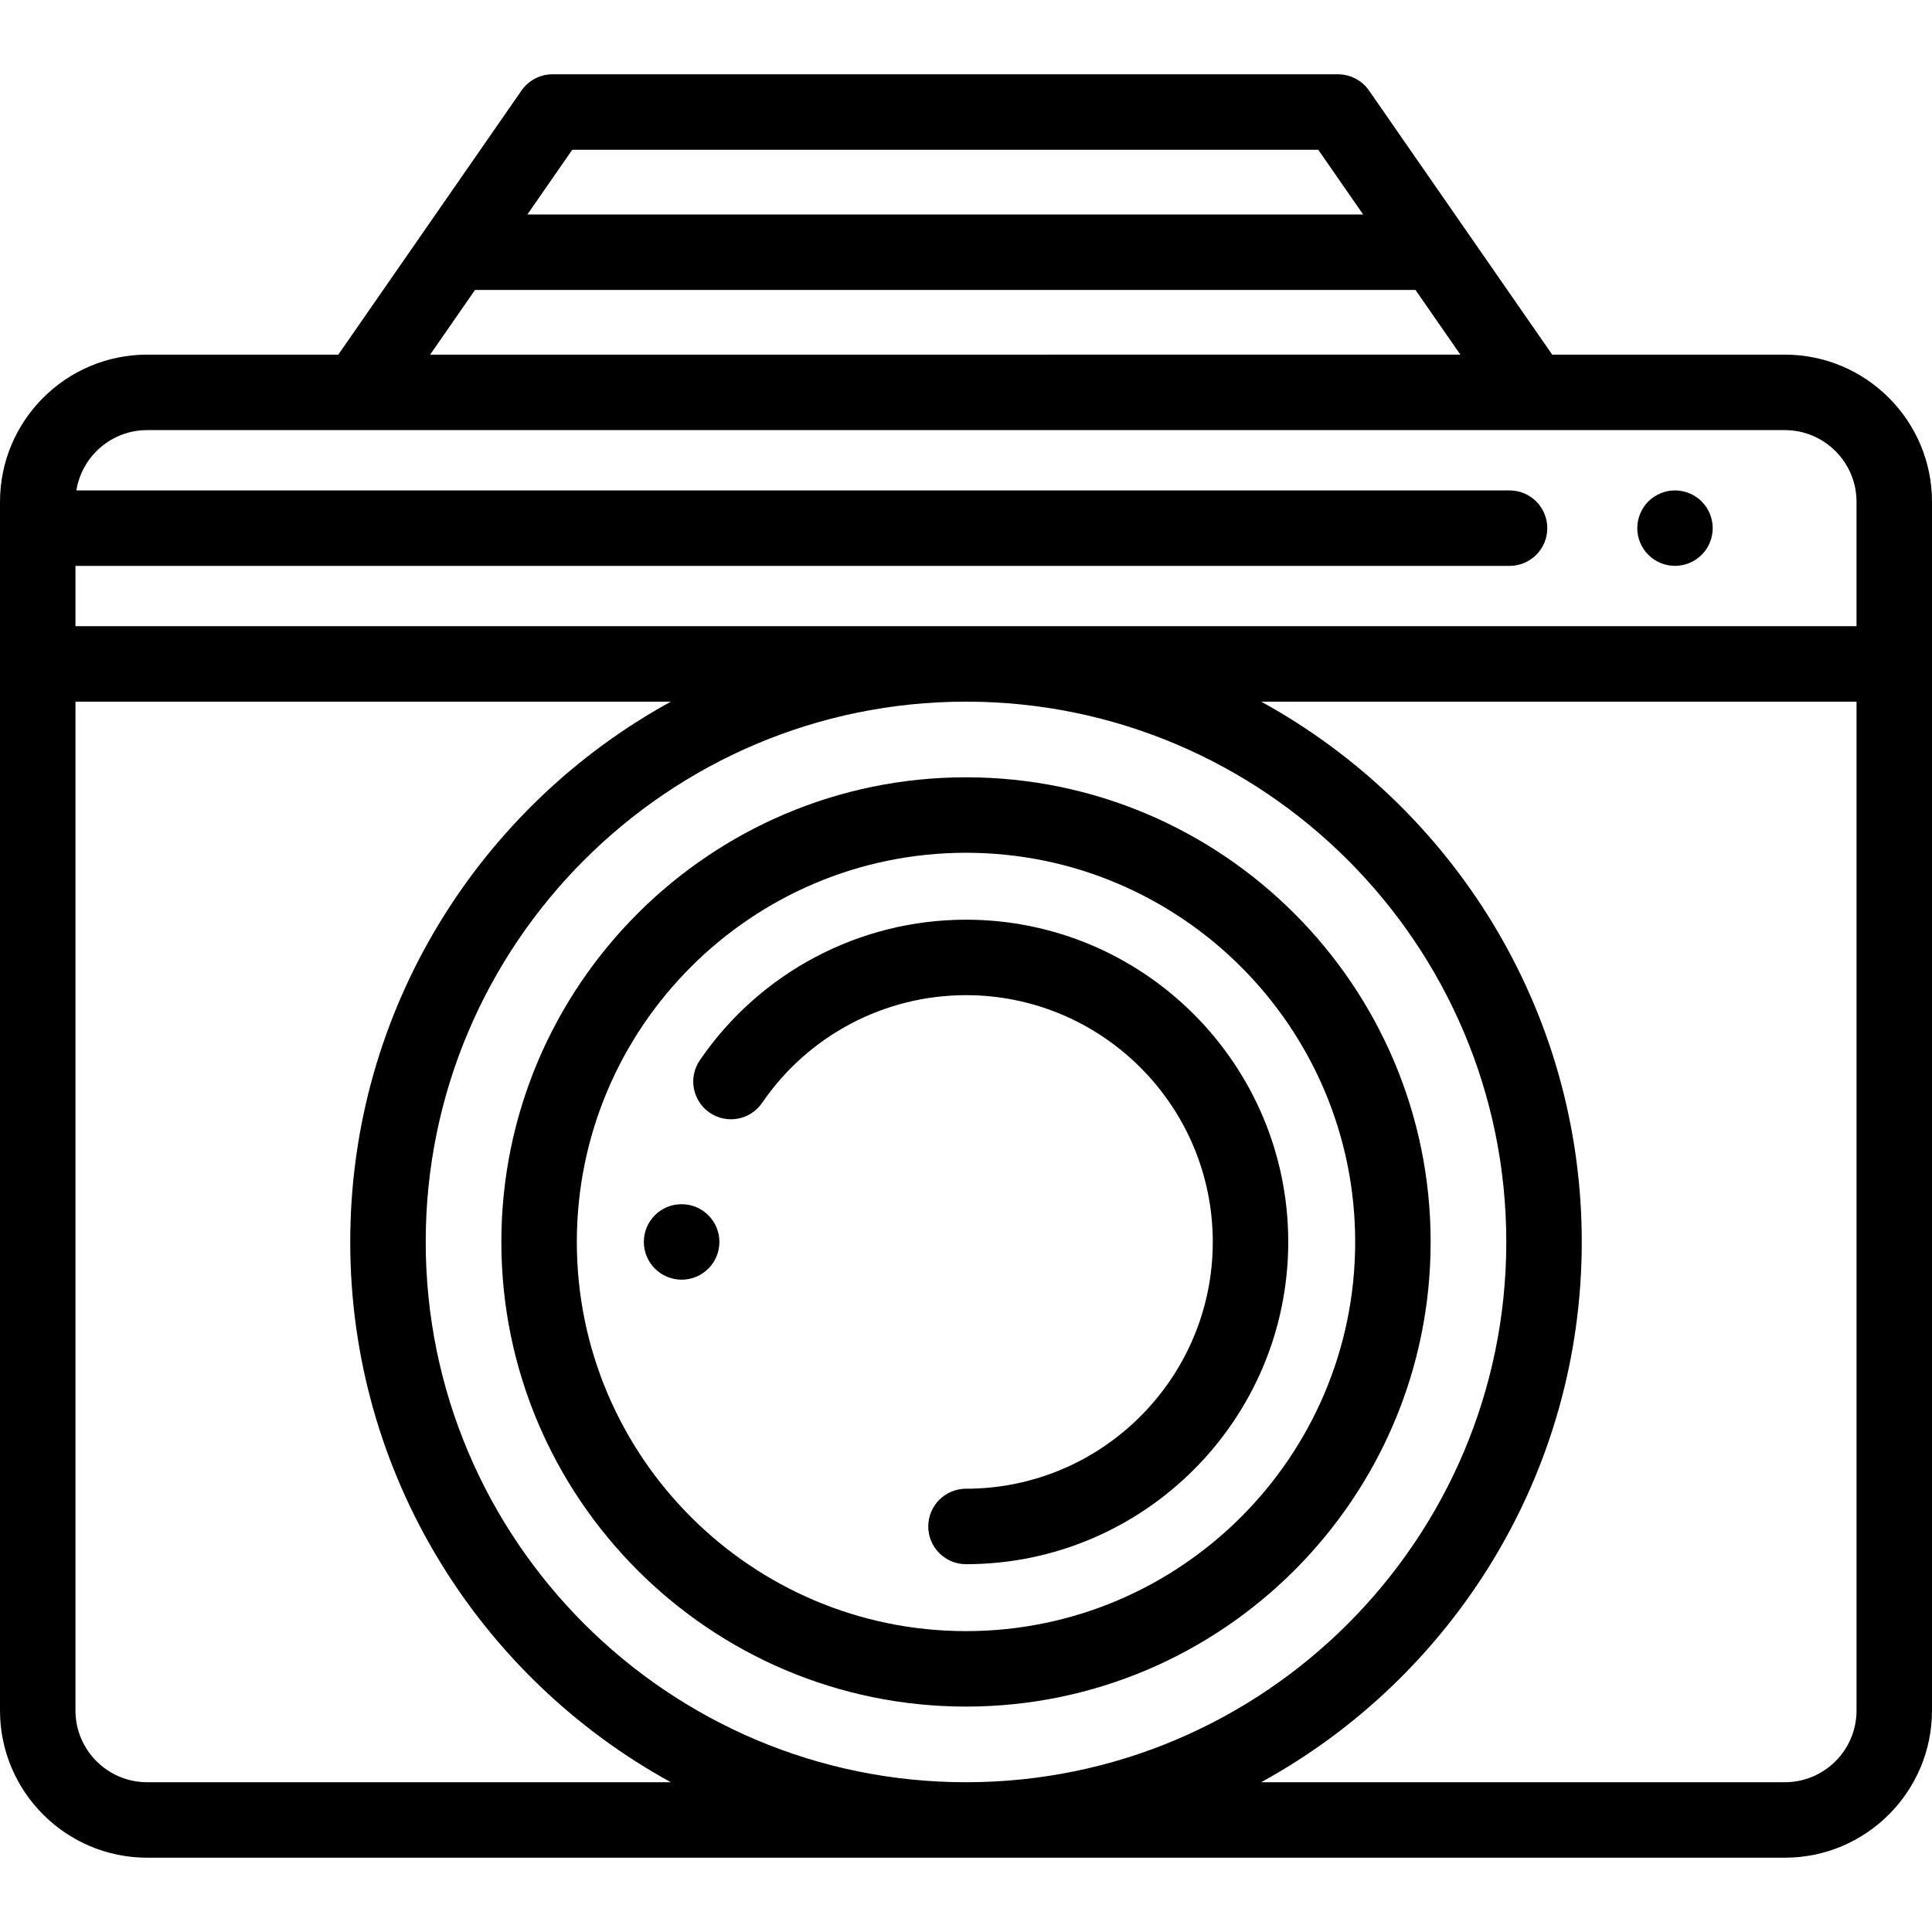 <?xml version="1.0" encoding="iso-8859-1"?>
<!-- Generator: Adobe Illustrator 19.0.0, SVG Export Plug-In . SVG Version: 6.00 Build 0)  -->
<svg version="1.1" id="Capa_1" xmlns="http://www.w3.org/2000/svg" xmlns:xlink="http://www.w3.org/1999/xlink" x="0px" y="0px"
	 viewBox="0 0 512 512" style="enable-background:new 0 0 512 512;" xml:space="preserve">
<g>
	<g>
		<path d="M453.689,138.009c-0.12-0.64-0.319-1.269-0.569-1.87c-0.25-0.599-0.56-1.179-0.91-1.729
			c-0.37-0.541-0.79-1.051-1.25-1.521c-2.32-2.32-5.77-3.389-9.02-2.729c-0.64,0.129-1.269,0.319-1.87,0.569
			c-0.609,0.25-1.189,0.561-1.729,0.92c-0.55,0.36-1.06,0.78-1.521,1.24c-0.46,0.47-0.88,0.981-1.239,1.521
			c-0.36,0.549-0.67,1.129-0.92,1.729c-0.25,0.6-0.44,1.23-0.57,1.87c-0.13,0.639-0.2,1.3-0.2,1.95c0,0.66,0.07,1.31,0.2,1.96
			c0.13,0.64,0.32,1.26,0.57,1.87c0.25,0.6,0.56,1.18,0.92,1.72c0.359,0.55,0.779,1.06,1.239,1.52
			c0.461,0.461,0.971,0.881,1.521,1.25c0.54,0.36,1.12,0.671,1.729,0.921c0.6,0.25,1.23,0.439,1.87,0.569
			c0.641,0.13,1.301,0.191,1.95,0.191c2.63,0,5.21-1.061,7.07-2.931c0.46-0.46,0.88-0.97,1.25-1.52c0.35-0.54,0.66-1.12,0.91-1.72
			c0.25-0.61,0.449-1.23,0.569-1.87c0.13-0.651,0.2-1.311,0.2-1.96C453.889,139.31,453.819,138.65,453.689,138.009z"/>
	</g>
</g>
<g>
	<g>
		<path d="M256,205.993c-67.896,0-123.135,55.238-123.135,123.135S188.104,452.264,256,452.264
			c67.897,0,123.135-55.238,123.135-123.135S323.896,205.993,256,205.993z M256,432.264c-56.869,0-103.135-46.266-103.135-103.135
			c0-56.869,46.266-103.135,103.135-103.135s103.135,46.266,103.135,103.135S312.869,432.264,256,432.264z"/>
	</g>
</g>
<g>
	<g>
		<path d="M256,243.73c-28.221,0-54.59,13.923-70.537,37.245c-3.117,4.558-1.949,10.782,2.61,13.899
			c4.56,3.118,10.782,1.95,13.9-2.61C214.19,274.397,234.387,263.73,256,263.73c36.06,0,65.398,29.338,65.398,65.398
			S292.06,394.527,256,394.527c-5.523,0-10,4.478-10,10c0,5.522,4.477,10,10,10c47.089,0,85.398-38.309,85.398-85.398
			C341.398,282.04,303.089,243.73,256,243.73z"/>
	</g>
</g>
<g>
	<g>
		<path d="M180.648,319.129h-0.046c-5.523,0-9.978,4.478-9.978,10c0,5.522,4.501,10,10.024,10c5.522,0,10-4.478,10-10
			C190.648,323.606,186.17,319.129,180.648,319.129z"/>
	</g>
</g>
<g>
	<g>
		<path d="M473.001,93.983h-61.648l-48.549-69.991c-1.868-2.694-4.939-4.301-8.217-4.301H146.42c-3.278,0-6.349,1.607-8.217,4.301
			L89.654,93.983H38.999C17.495,93.983,0,111.478,0,132.98v320.331c0,21.504,17.495,38.998,38.999,38.998h434.002
			c21.504,0,38.999-17.494,38.999-38.998V132.98C512,111.478,494.505,93.983,473.001,93.983z M151.653,39.691h197.7l11.893,17.146
			H139.761L151.653,39.691z M125.888,76.837h249.231l11.894,17.146H113.994L125.888,76.837z M38.999,472.311
			c-10.477,0-18.999-8.523-18.999-18.999V185.946h157.781c-50.59,27.747-84.964,81.525-84.964,143.183
			c0,61.657,34.374,115.435,84.964,143.182H38.999z M112.817,329.129c0-78.951,64.231-143.183,143.183-143.183
			s143.183,64.232,143.183,143.183c0,78.95-64.231,143.182-143.183,143.182S112.817,408.079,112.817,329.129z M492,453.311
			c0,10.476-8.522,18.998-18.999,18.998H334.219c50.59-27.747,84.964-81.525,84.964-143.182s-34.374-115.436-84.964-143.183H492
			V453.311z M492,165.946H20v-15.981h380.049c5.522,0,10-4.478,10-10c0-5.522-4.478-10-10-10H20.242
			c1.45-9.047,9.307-15.981,18.757-15.981h434.002c10.477,0,18.999,8.522,18.999,18.998V165.946z"/>
	</g>
</g>
<g>
</g>
<g>
</g>
<g>
</g>
<g>
</g>
<g>
</g>
<g>
</g>
<g>
</g>
<g>
</g>
<g>
</g>
<g>
</g>
<g>
</g>
<g>
</g>
<g>
</g>
<g>
</g>
<g>
</g>
</svg>
